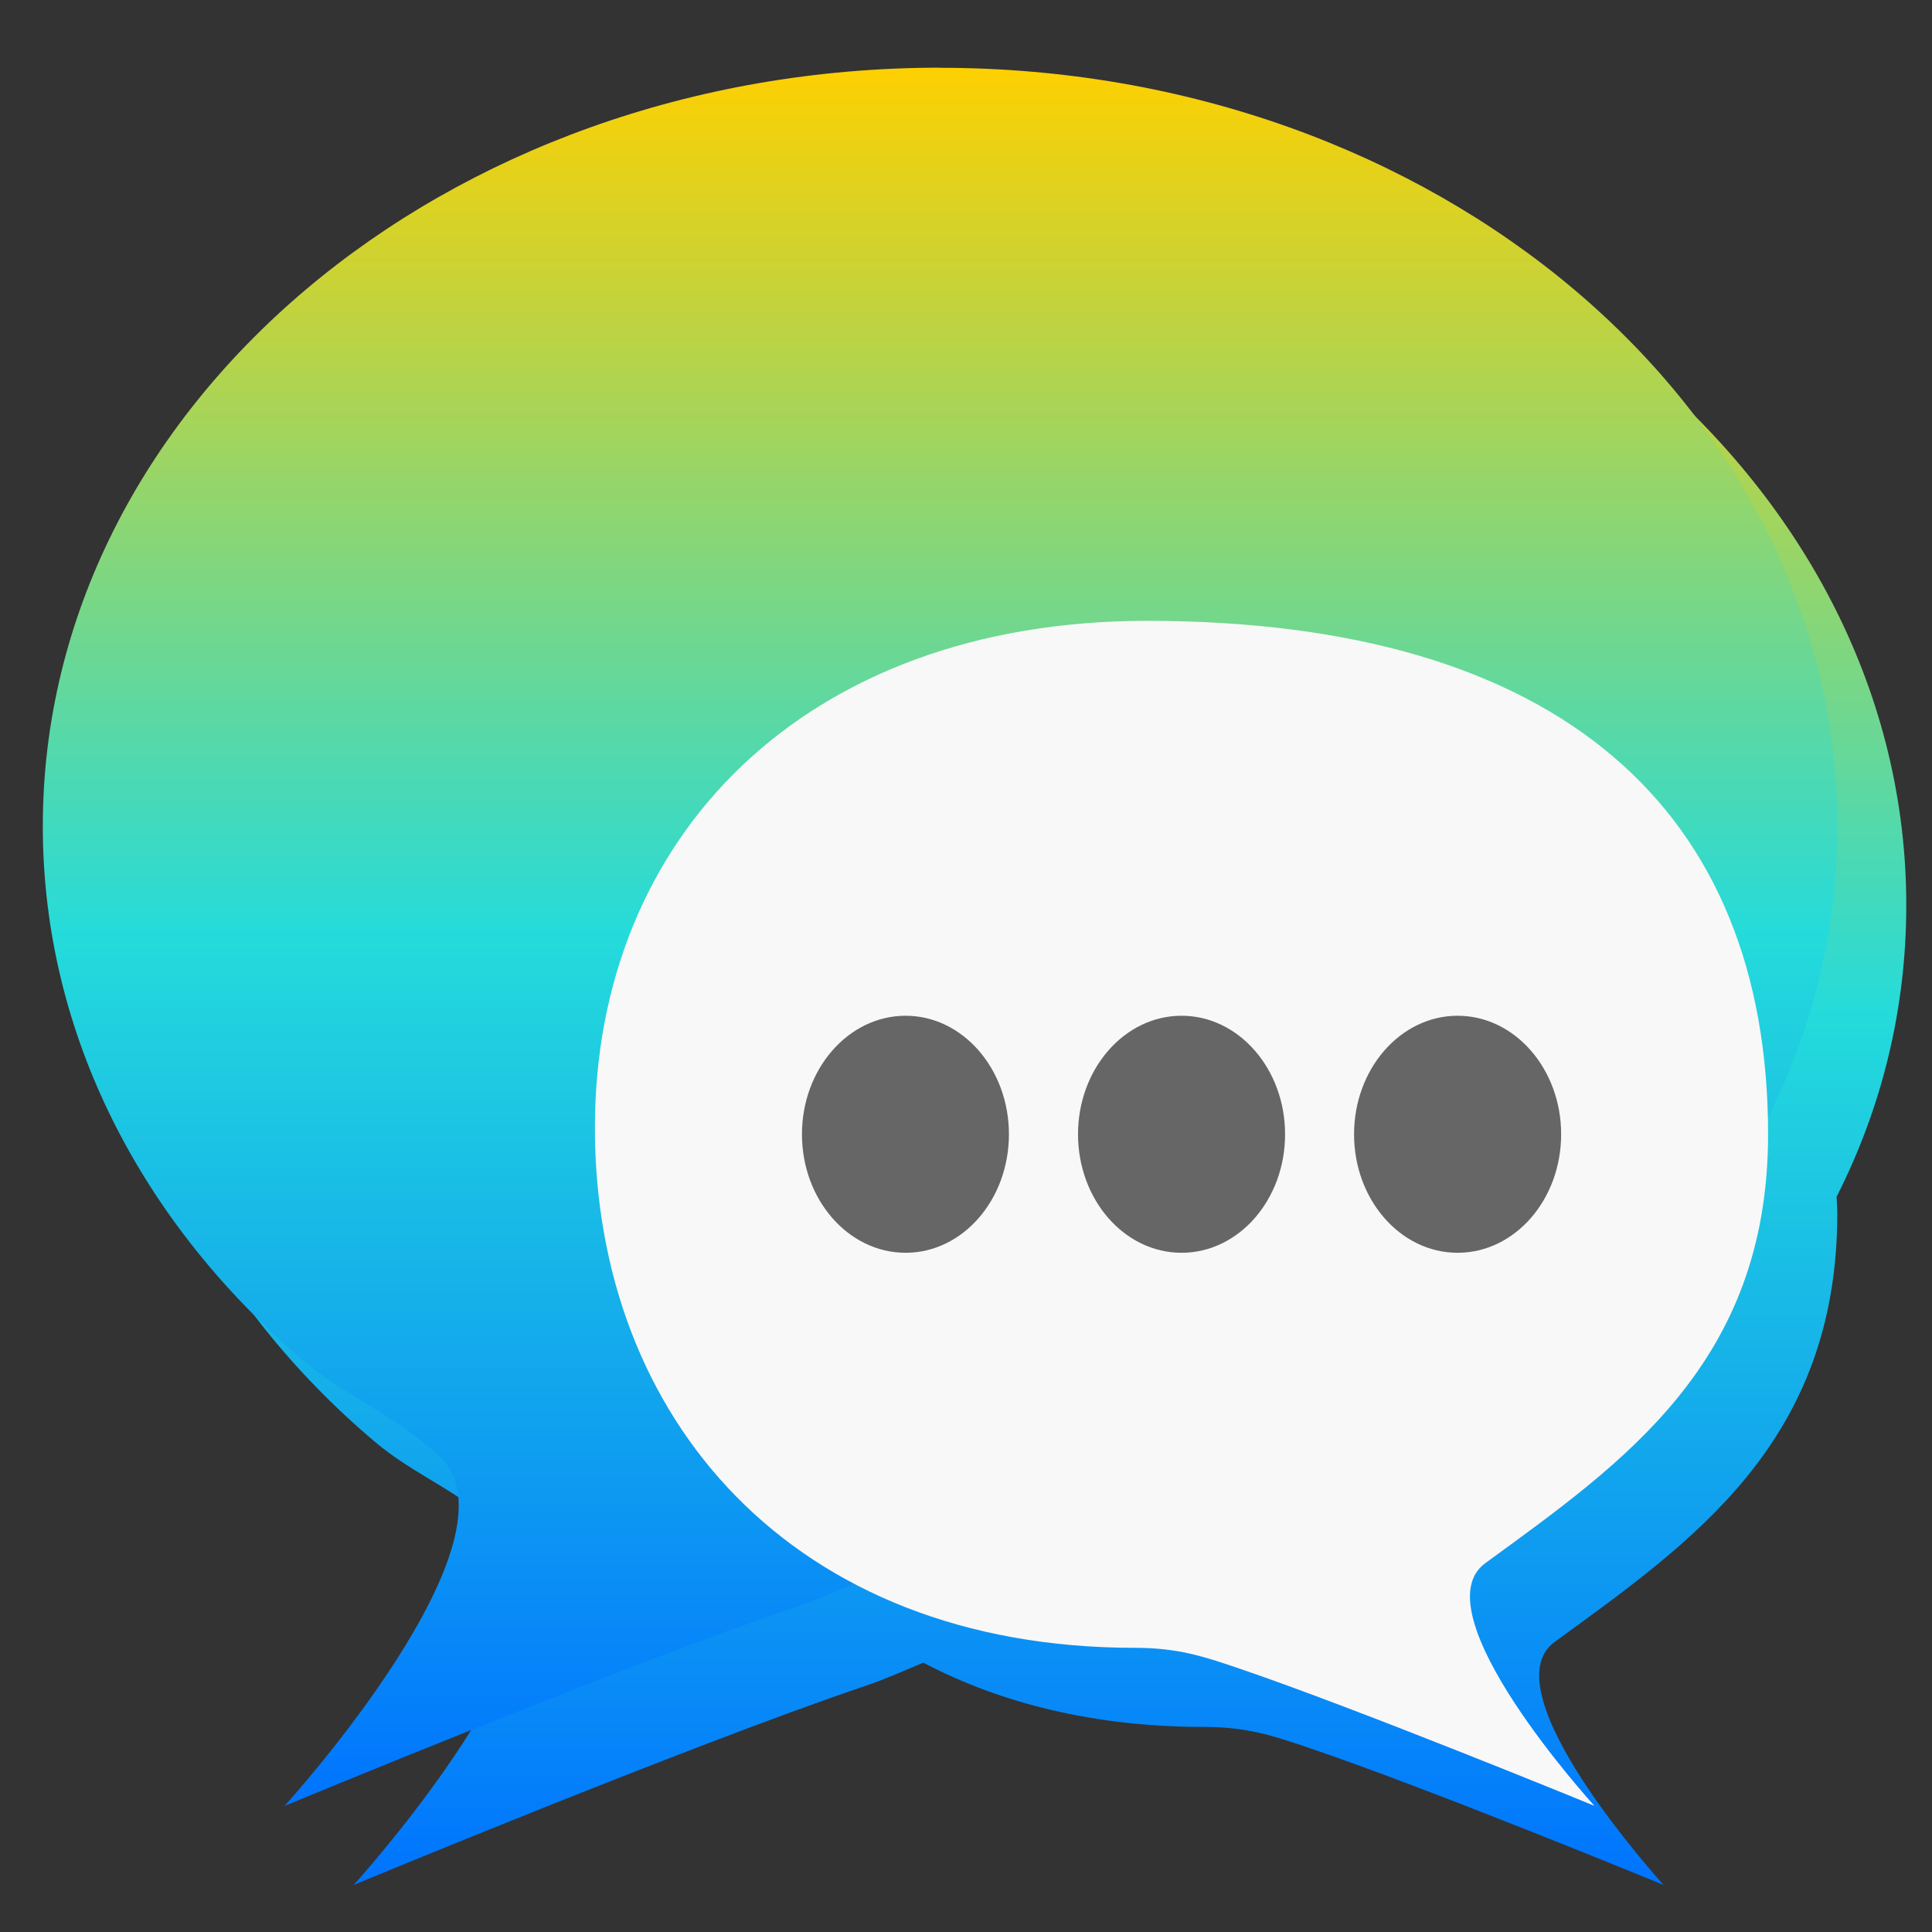 <svg xmlns="http://www.w3.org/2000/svg" xmlns:xlink="http://www.w3.org/1999/xlink" width="64" height="64" viewBox="0 0 64 64" version="1.1"><rect x="0" y="0" width="64" height="64" fill="#333333" stroke="none"/><defs><linearGradient id="linear0" x1="0%" x2="0%" y1="0%" y2="100%"><stop offset="0%" style="stop-color:#ffd000; stop-opacity:1"/><stop offset="50%" style="stop-color:#24dbdb; stop-opacity:1"/><stop offset="100%" style="stop-color:#0073ff; stop-opacity:1"/></linearGradient></defs><g id="surface1"><path style=" stroke:none;fill-rule:nonzero;fill:url(#linear0);" d="M 33.422 4.855 C 17.016 4.855 3.707 16.109 3.707 29.988 C 3.707 36.926 7.039 43.211 12.414 47.758 C 13.762 48.895 15.102 49.309 16.816 50.832 C 19.836 53.516 11.715 62.441 11.715 62.441 C 11.715 62.441 22.918 57.789 28.688 55.84 C 29.359 55.613 29.961 55.336 30.586 55.078 C 33.168 56.434 36.277 57.207 39.883 57.207 C 41.301 57.207 42.16 57.496 43.273 57.871 C 47.27 59.215 55.109 62.441 55.109 62.441 C 55.109 62.441 49.262 56.031 51.496 54.395 C 56.055 51.07 60.863 47.777 60.863 40.191 C 60.863 40.004 60.844 39.828 60.84 39.645 C 62.328 36.707 63.148 33.449 63.148 29.984 C 63.148 16.105 49.844 4.855 33.434 4.855 Z M 33.422 4.855 "/><path style=" stroke:none;fill-rule:nonzero;fill:url(#linear0);" d="M 31.137 2.242 C 14.723 2.242 1.418 13.488 1.418 27.371 C 1.418 34.312 4.746 40.59 10.129 45.141 C 11.469 46.277 12.812 46.691 14.523 48.215 C 17.543 50.898 9.426 59.824 9.426 59.824 C 9.426 59.824 20.629 55.168 26.395 53.227 C 28.012 52.68 29.25 51.801 31.301 51.801 C 47.715 51.801 60.863 41.258 60.863 27.367 C 60.863 13.488 47.555 2.246 31.145 2.246 "/><path style=" stroke:none;fill-rule:nonzero;fill:rgb(97.255%,97.255%,97.255%);fill-opacity:1;" d="M 19.707 37.355 C 19.707 46.965 26.227 54.586 37.594 54.586 C 39.012 54.586 39.867 54.871 40.988 55.25 C 44.977 56.602 52.816 59.82 52.816 59.82 C 52.816 59.82 46.969 53.41 49.203 51.781 C 53.762 48.453 58.57 45.16 58.57 37.574 C 58.57 26.867 51.715 20.566 38 20.566 C 26.633 20.566 19.707 27.742 19.707 37.355 Z M 19.707 37.355 "/><path style=" stroke:none;fill-rule:nonzero;fill:rgb(40%,40%,40%);fill-opacity:1;" d="M 33.422 37.574 C 33.422 39.742 31.891 41.5 30 41.5 C 28.105 41.5 26.566 39.742 26.566 37.574 C 26.566 35.41 28.105 33.648 30 33.648 C 31.891 33.648 33.422 35.41 33.422 37.574 Z M 33.422 37.574 "/><path style=" stroke:none;fill-rule:nonzero;fill:rgb(40%,40%,40%);fill-opacity:1;" d="M 42.57 37.574 C 42.57 39.742 41.035 41.5 39.141 41.5 C 37.246 41.5 35.711 39.742 35.711 37.574 C 35.711 35.41 37.246 33.648 39.141 33.648 C 41.035 33.648 42.57 35.41 42.57 37.574 Z M 42.57 37.574 "/><path style=" stroke:none;fill-rule:nonzero;fill:rgb(40%,40%,40%);fill-opacity:1;" d="M 51.715 37.574 C 51.715 39.742 50.18 41.5 48.285 41.5 C 46.391 41.5 44.855 39.742 44.855 37.574 C 44.855 35.41 46.391 33.648 48.285 33.648 C 50.18 33.648 51.715 35.41 51.715 37.574 Z M 51.715 37.574 "/></g></svg>
